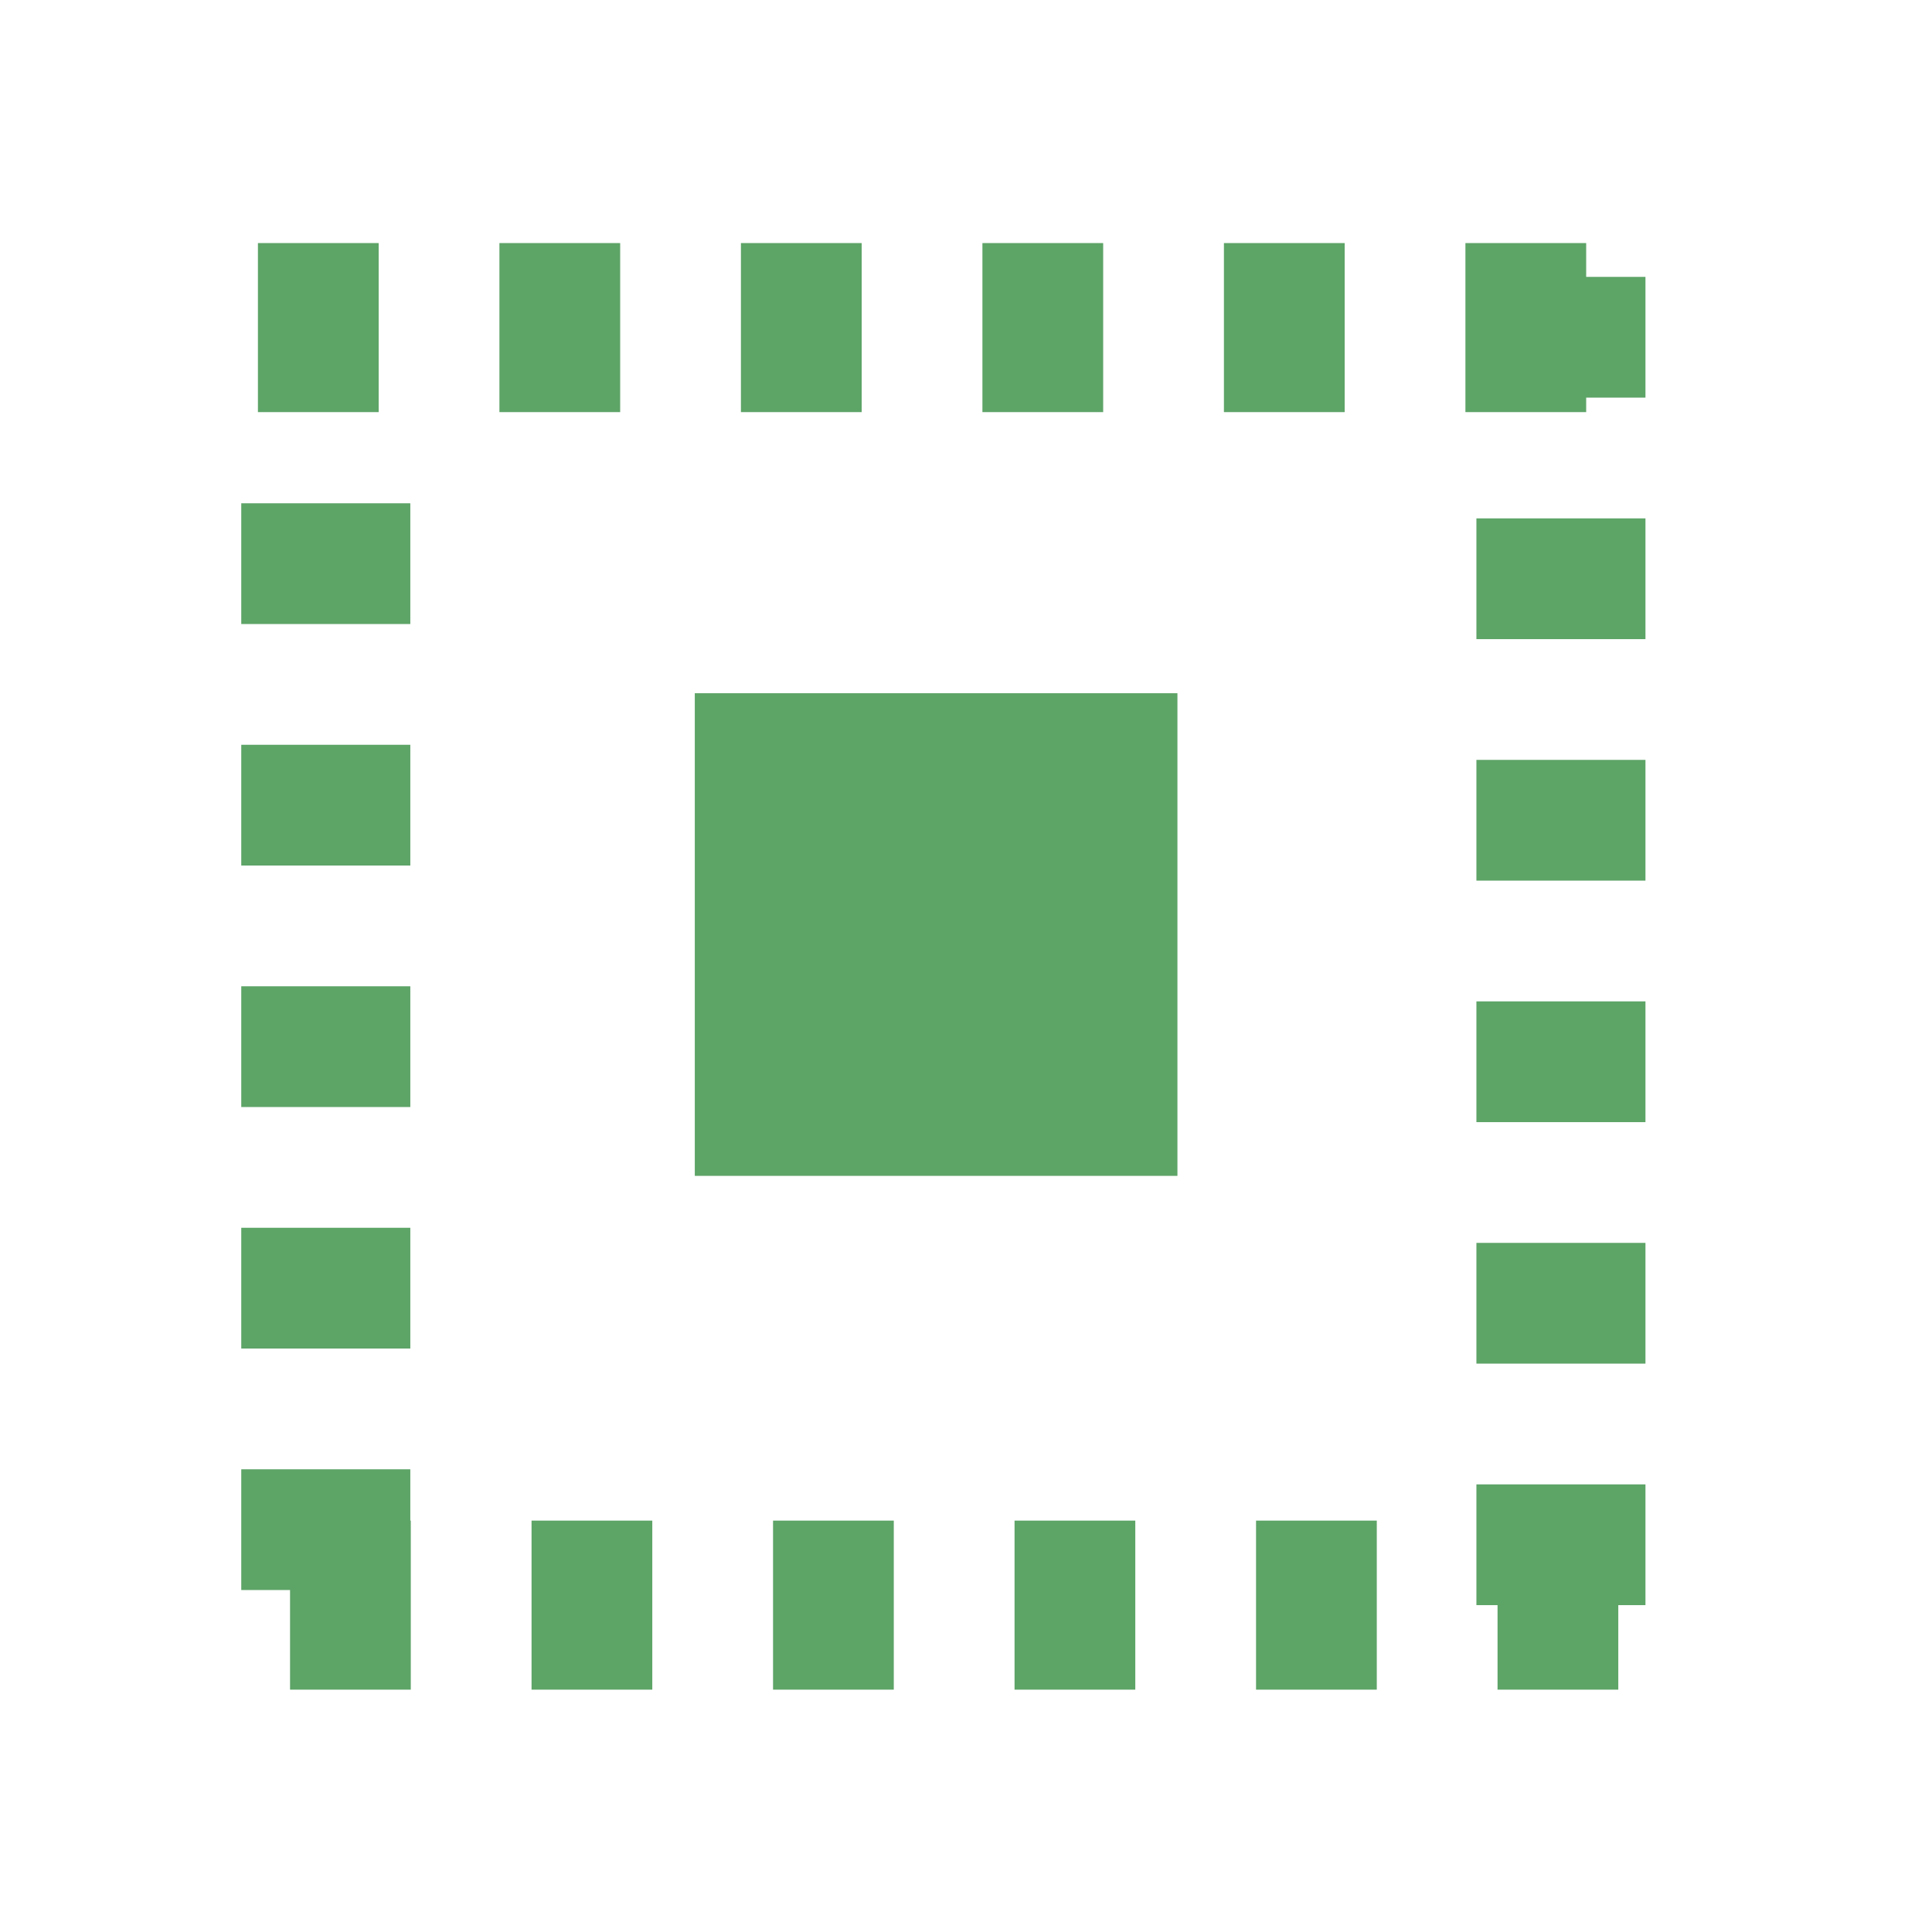 <?xml version="1.0" encoding="UTF-8"?>
<svg width="16px" height="16px" viewBox="0 0 16 16" version="1.1" xmlns="http://www.w3.org/2000/svg" xmlns:xlink="http://www.w3.org/1999/xlink">
    <!-- Generator: Sketch 60 (88103) - https://sketch.com -->
    <title>画板</title>
    <desc>Created with Sketch.</desc>
    <g id="画板" stroke="none" stroke-width="1" fill="none" fill-rule="evenodd">
        <line x1="12.927" y1="13.293" x2="12.927" y2="1.857" id="路径-56备份-3" stroke="#5DA467" stroke-width="1.4" stroke-dasharray="1"></line>
        <line x1="2.698" y1="13.168" x2="2.698" y2="3.419" id="路径-56备份-5" stroke="#5DA467" stroke-width="1.4" stroke-dasharray="1"></line>
        <line x1="2.136" y1="2.713" x2="13.605" y2="2.713" id="路径-56" stroke="#5DA467" stroke-width="1.4" stroke-dasharray="1"></line>
        <rect id="矩形备份-11" fill="#5DA467" x="5.754" y="5.741" width="3.997" height="3.997"></rect>
        <line x1="2.402" y1="13.293" x2="13.799" y2="13.293" id="路径-56备份-4" stroke="#5DA467" stroke-width="1.4" stroke-dasharray="1"></line>
    </g>
</svg>
